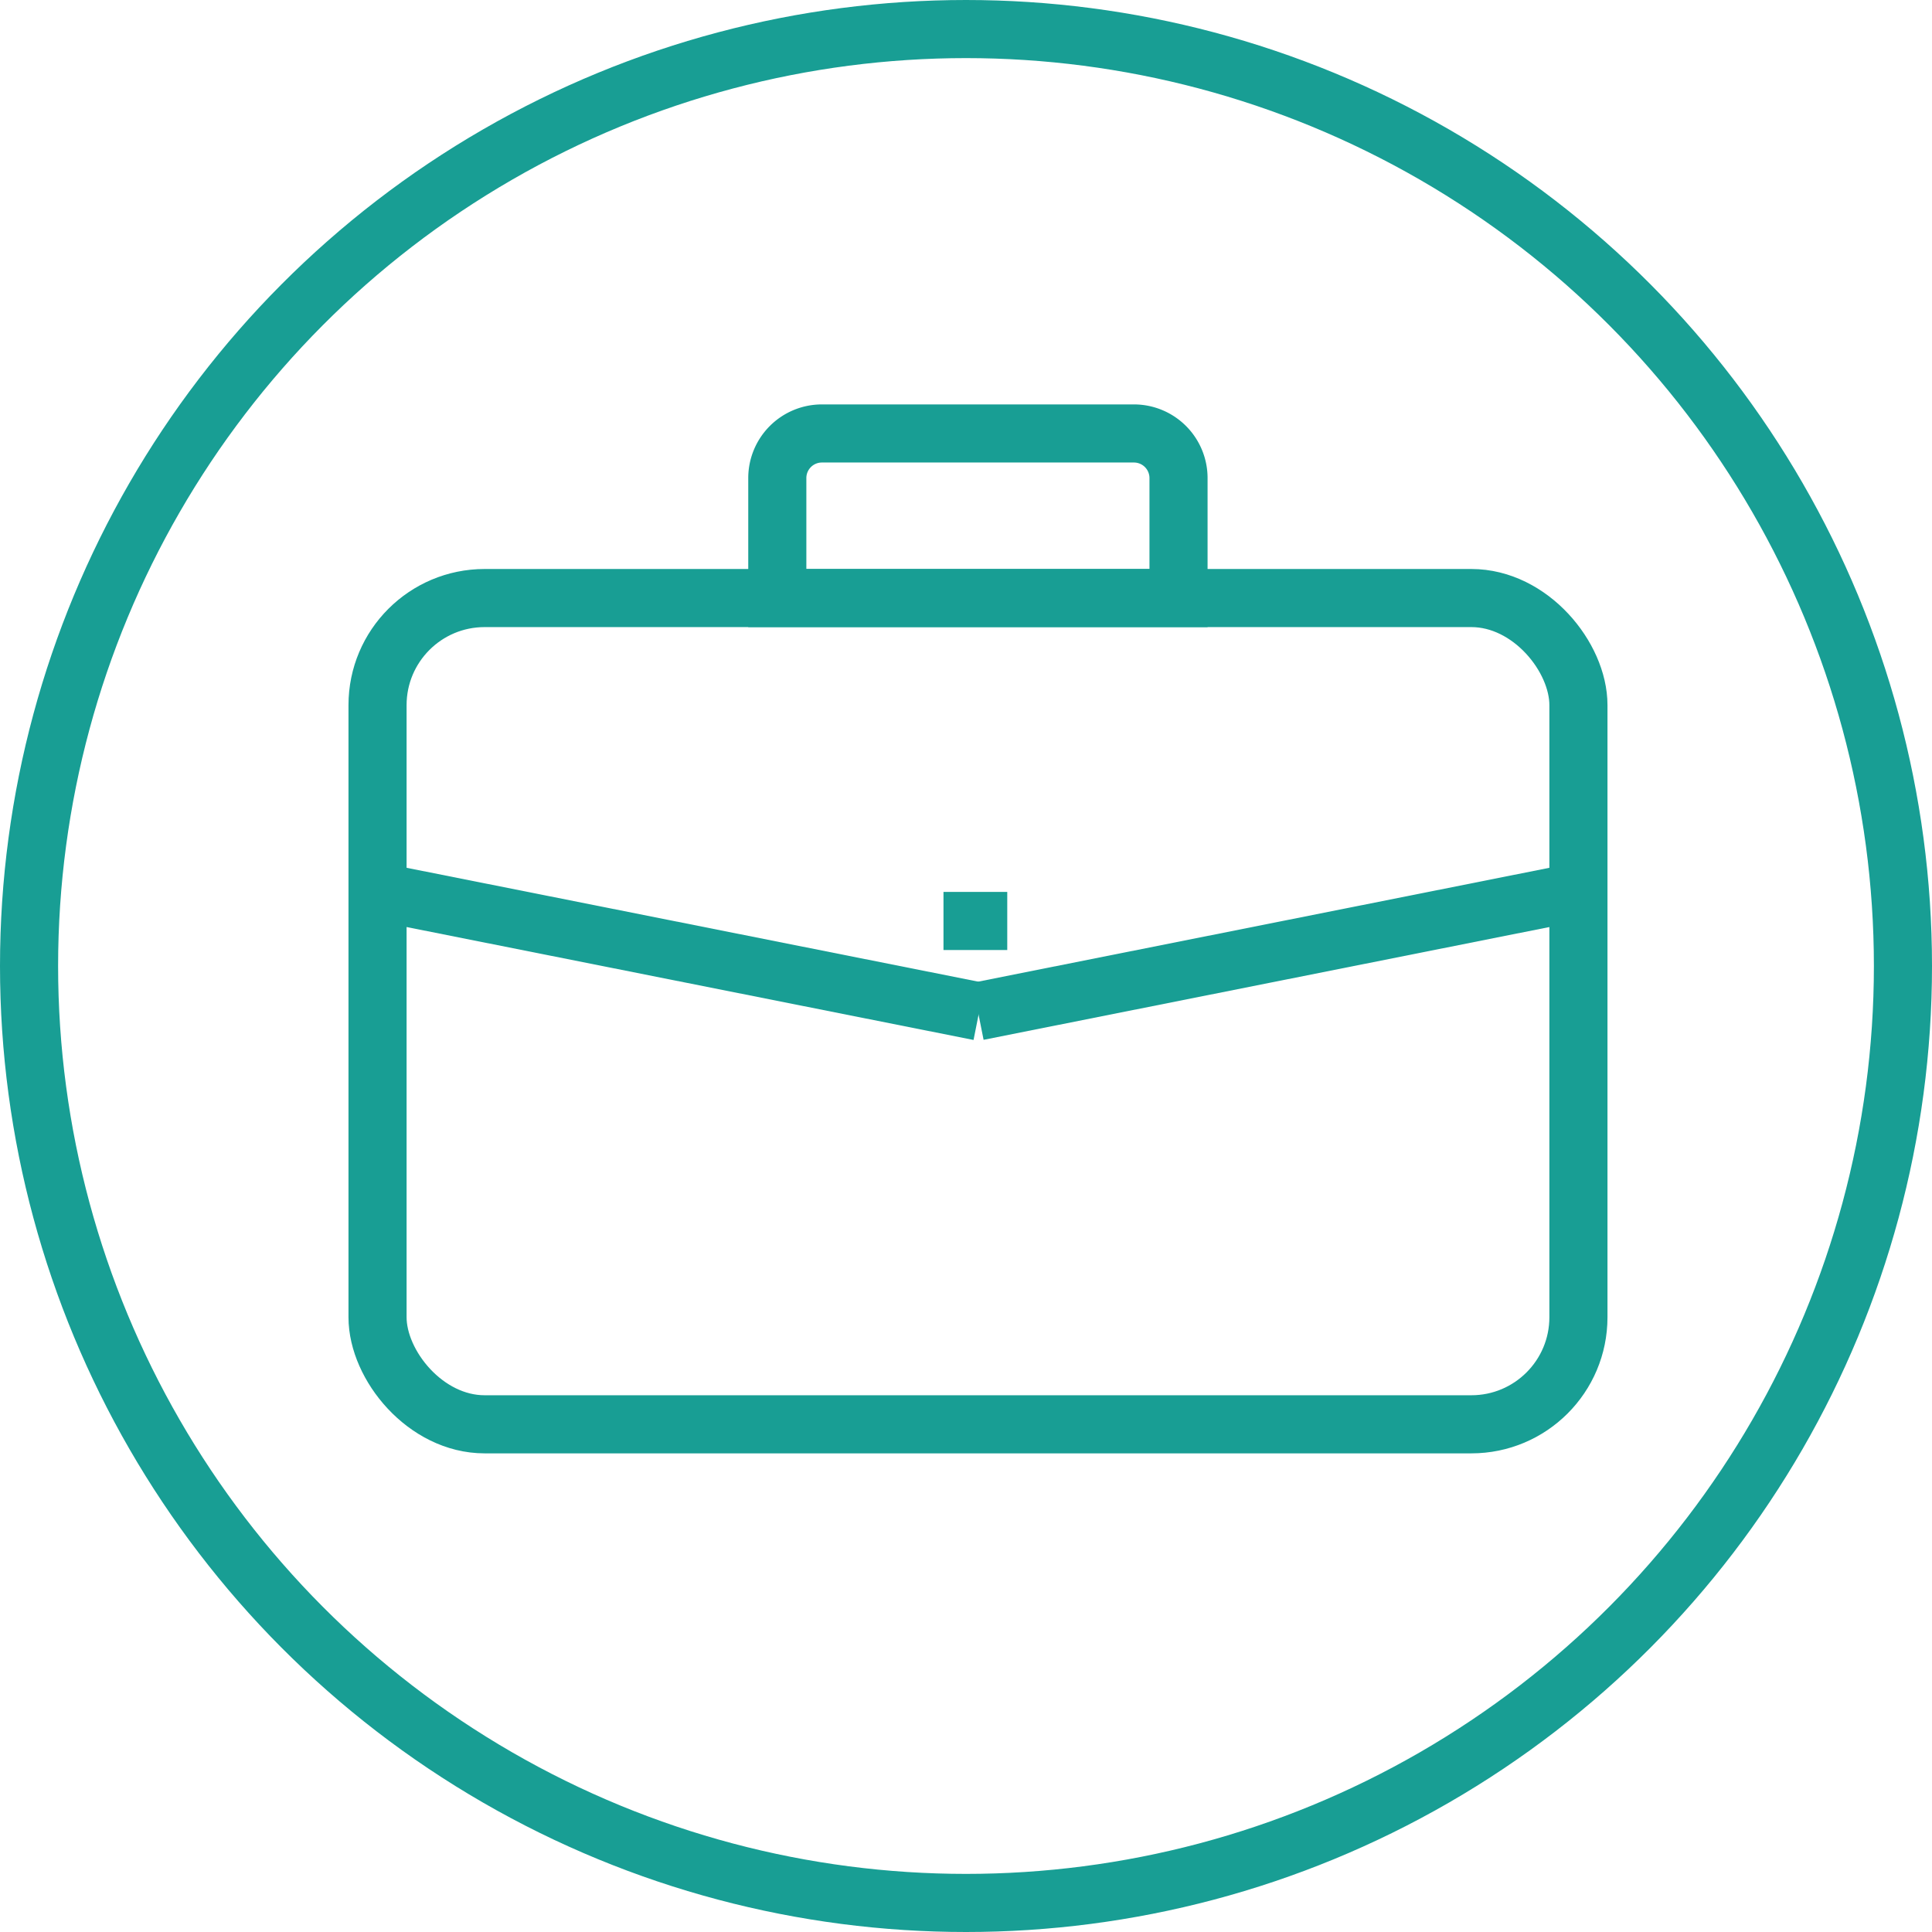<svg xmlns="http://www.w3.org/2000/svg" viewBox="0 0 133 133"><title>portfollio2</title><g id="Layer_2" data-name="Layer 2"><g id="Layer_1-2" data-name="Layer 1"><circle cx="66.5" cy="66.5" r="64.5" fill="none" stroke="#189e94" stroke-width="4"/><rect x="25.99" y="41.17" width="82.67" height="56.88" rx="7.37" ry="7.37" fill="none" stroke="#189e94" stroke-width="4"/><path d="M56.58,29.84H78.06a3.07,3.07,0,0,1,3.07,3.07v8.26a0,0,0,0,1,0,0H53.51a0,0,0,0,1,0,0V32.91A3.07,3.07,0,0,1,56.58,29.84Z" fill="none" stroke="#189e94" stroke-width="4"/><line x1="25.99" y1="61.38" x2="67.41" y2="69.63" fill="none" stroke="#189e94" stroke-width="4"/><line x1="108.66" y1="61.38" x2="67.32" y2="69.62" fill="none" stroke="#189e94" stroke-width="4"/><line x1="64.95" y1="63.4" x2="69.34" y2="63.4" fill="none" stroke="#189e94" stroke-width="4"/></g></g></svg>